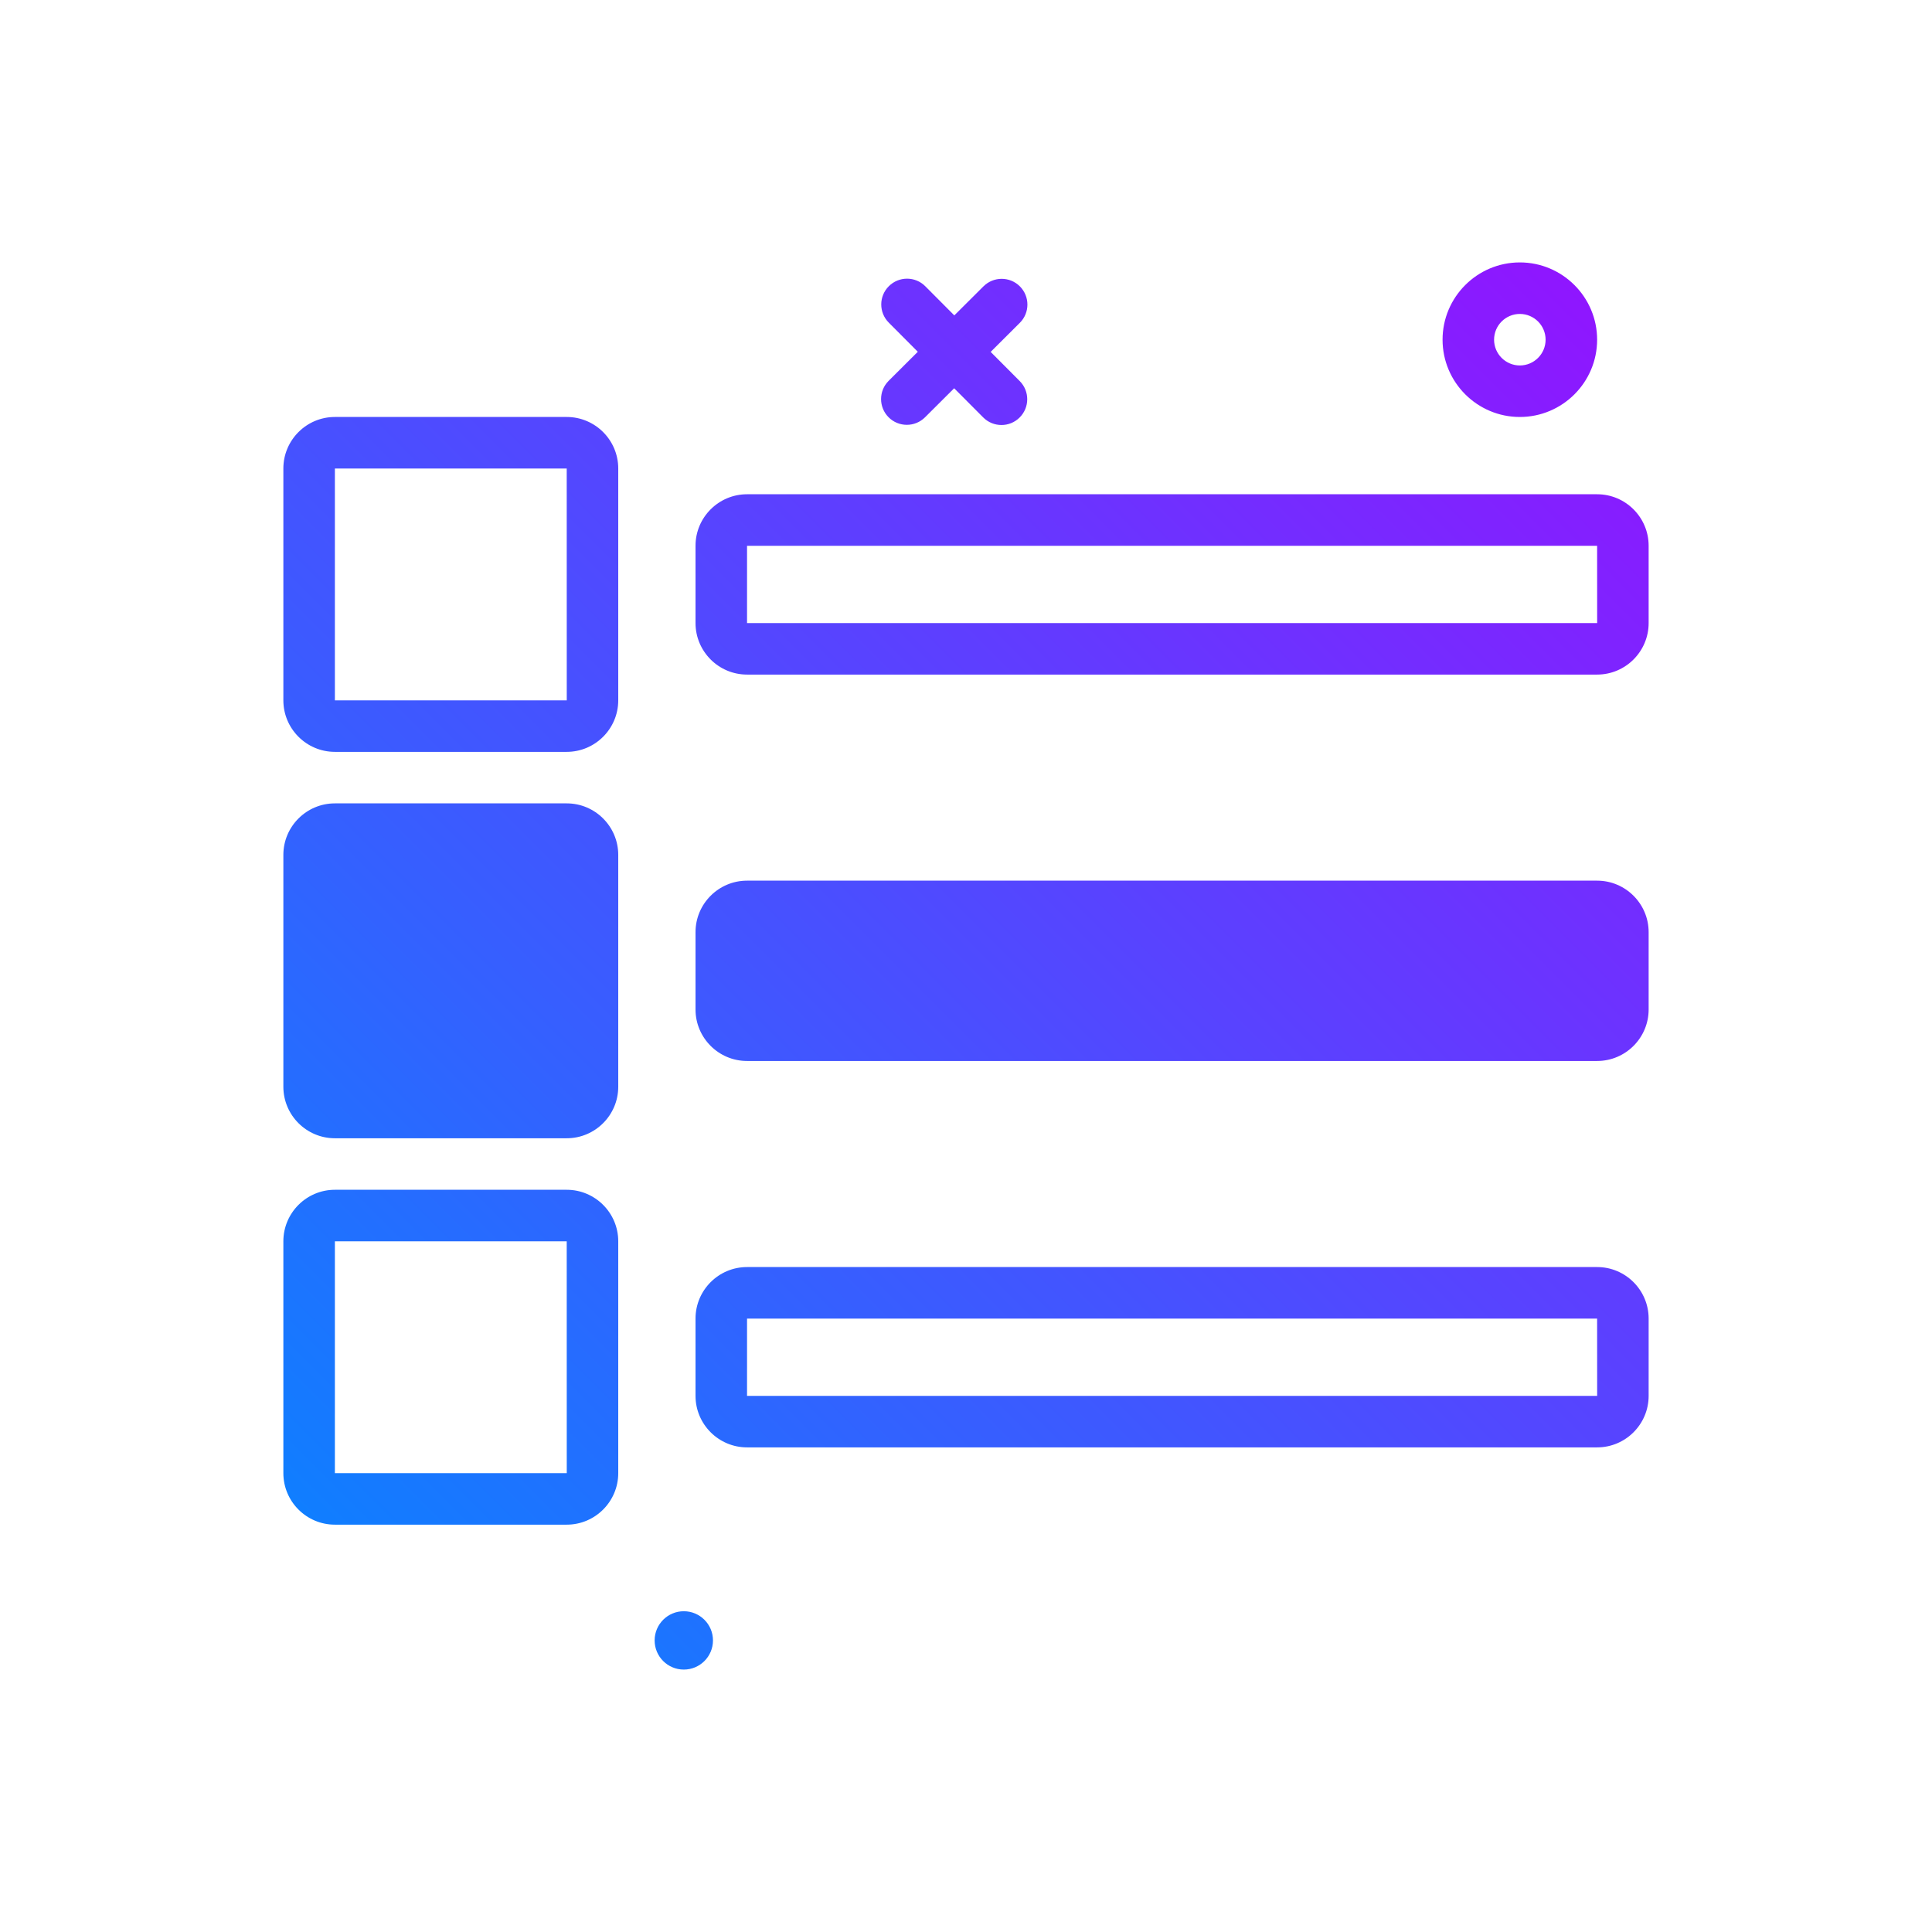<svg id="menu" enable-background="new 0 0 300 300" height="512" viewBox="0 0 300 300" width="512" xmlns="http://www.w3.org/2000/svg" xmlns:xlink="http://www.w3.org/1999/xlink"><linearGradient id="SVGID_1_" gradientUnits="userSpaceOnUse" x1="53.346" x2="247.481" y1="241.402" y2="47.267"><stop offset="0" stop-color="#107eff"/><stop offset="1" stop-color="#8f16ff"/></linearGradient><g><path d="m236 64.748c6.617 0 12-5.383 12-12s-5.383-12-12-12-12 5.383-12 12 5.383 12 12 12zm0-16c2.205 0 4 1.793 4 4s-1.795 4-4 4-4-1.793-4-4 1.795-4 4-4zm-125.29 205.982c-.005 2.502-2.036 4.526-4.538 4.521-2.501-.005-4.526-2.036-4.521-4.538s2.036-4.526 4.538-4.521c2.502.006 4.526 2.037 4.521 4.538zm27.278-195.595 4.528-4.512-4.51-4.527c-1.559-1.566-1.555-4.098.012-5.656 1.562-1.555 4.098-1.562 5.656.008l4.51 4.527 4.527-4.511c1.564-1.555 4.098-1.562 5.658.008 1.559 1.566 1.555 4.098-.01 5.656l-4.53 4.514 4.512 4.529c1.559 1.566 1.555 4.098-.012 5.656-.779.781-1.801 1.168-2.822 1.168-1.025 0-2.053-.391-2.834-1.176l-4.512-4.529-4.525 4.509c-.781.777-1.803 1.168-2.824 1.168-1.025 0-2.053-.391-2.834-1.176-1.558-1.566-1.554-4.098.01-5.656zm-49.988 5.613h-36c-4.412 0-8 3.59-8 8v36c0 4.41 3.588 8 8 8h36c4.412 0 8-3.59 8-8v-36c0-4.41-3.588-8-8-8zm-36 44v-36h36l.006 36zm196-32h-132c-4.412 0-8 3.59-8 8v12c0 4.41 3.588 8 8 8h132c4.412 0 8-3.59 8-8v-12c0-4.41-3.588-8-8-8zm-132 20v-12h132l.006 12zm-28 28h-36c-4.412 0-8 3.59-8 8v36c0 4.41 3.588 8 8 8h36c4.412 0 8-3.59 8-8v-36c0-4.41-3.588-8-8-8zm160 12h-132c-4.412 0-8 3.59-8 8v12c0 4.41 3.588 8 8 8h132c4.412 0 8-3.59 8-8v-12c0-4.41-3.588-8-8-8zm-160 48h-36c-4.412 0-8 3.59-8 8v36c0 4.41 3.588 8 8 8h36c4.412 0 8-3.59 8-8v-36c0-4.41-3.588-8-8-8zm-36 44v-36h36l.006 36zm196-32h-132c-4.412 0-8 3.59-8 8v12c0 4.41 3.588 8 8 8h132c4.412 0 8-3.59 8-8v-12c0-4.41-3.588-8-8-8zm-132 20v-12h132l.006 12z" fill="url(#SVGID_1_)"/></g></svg>